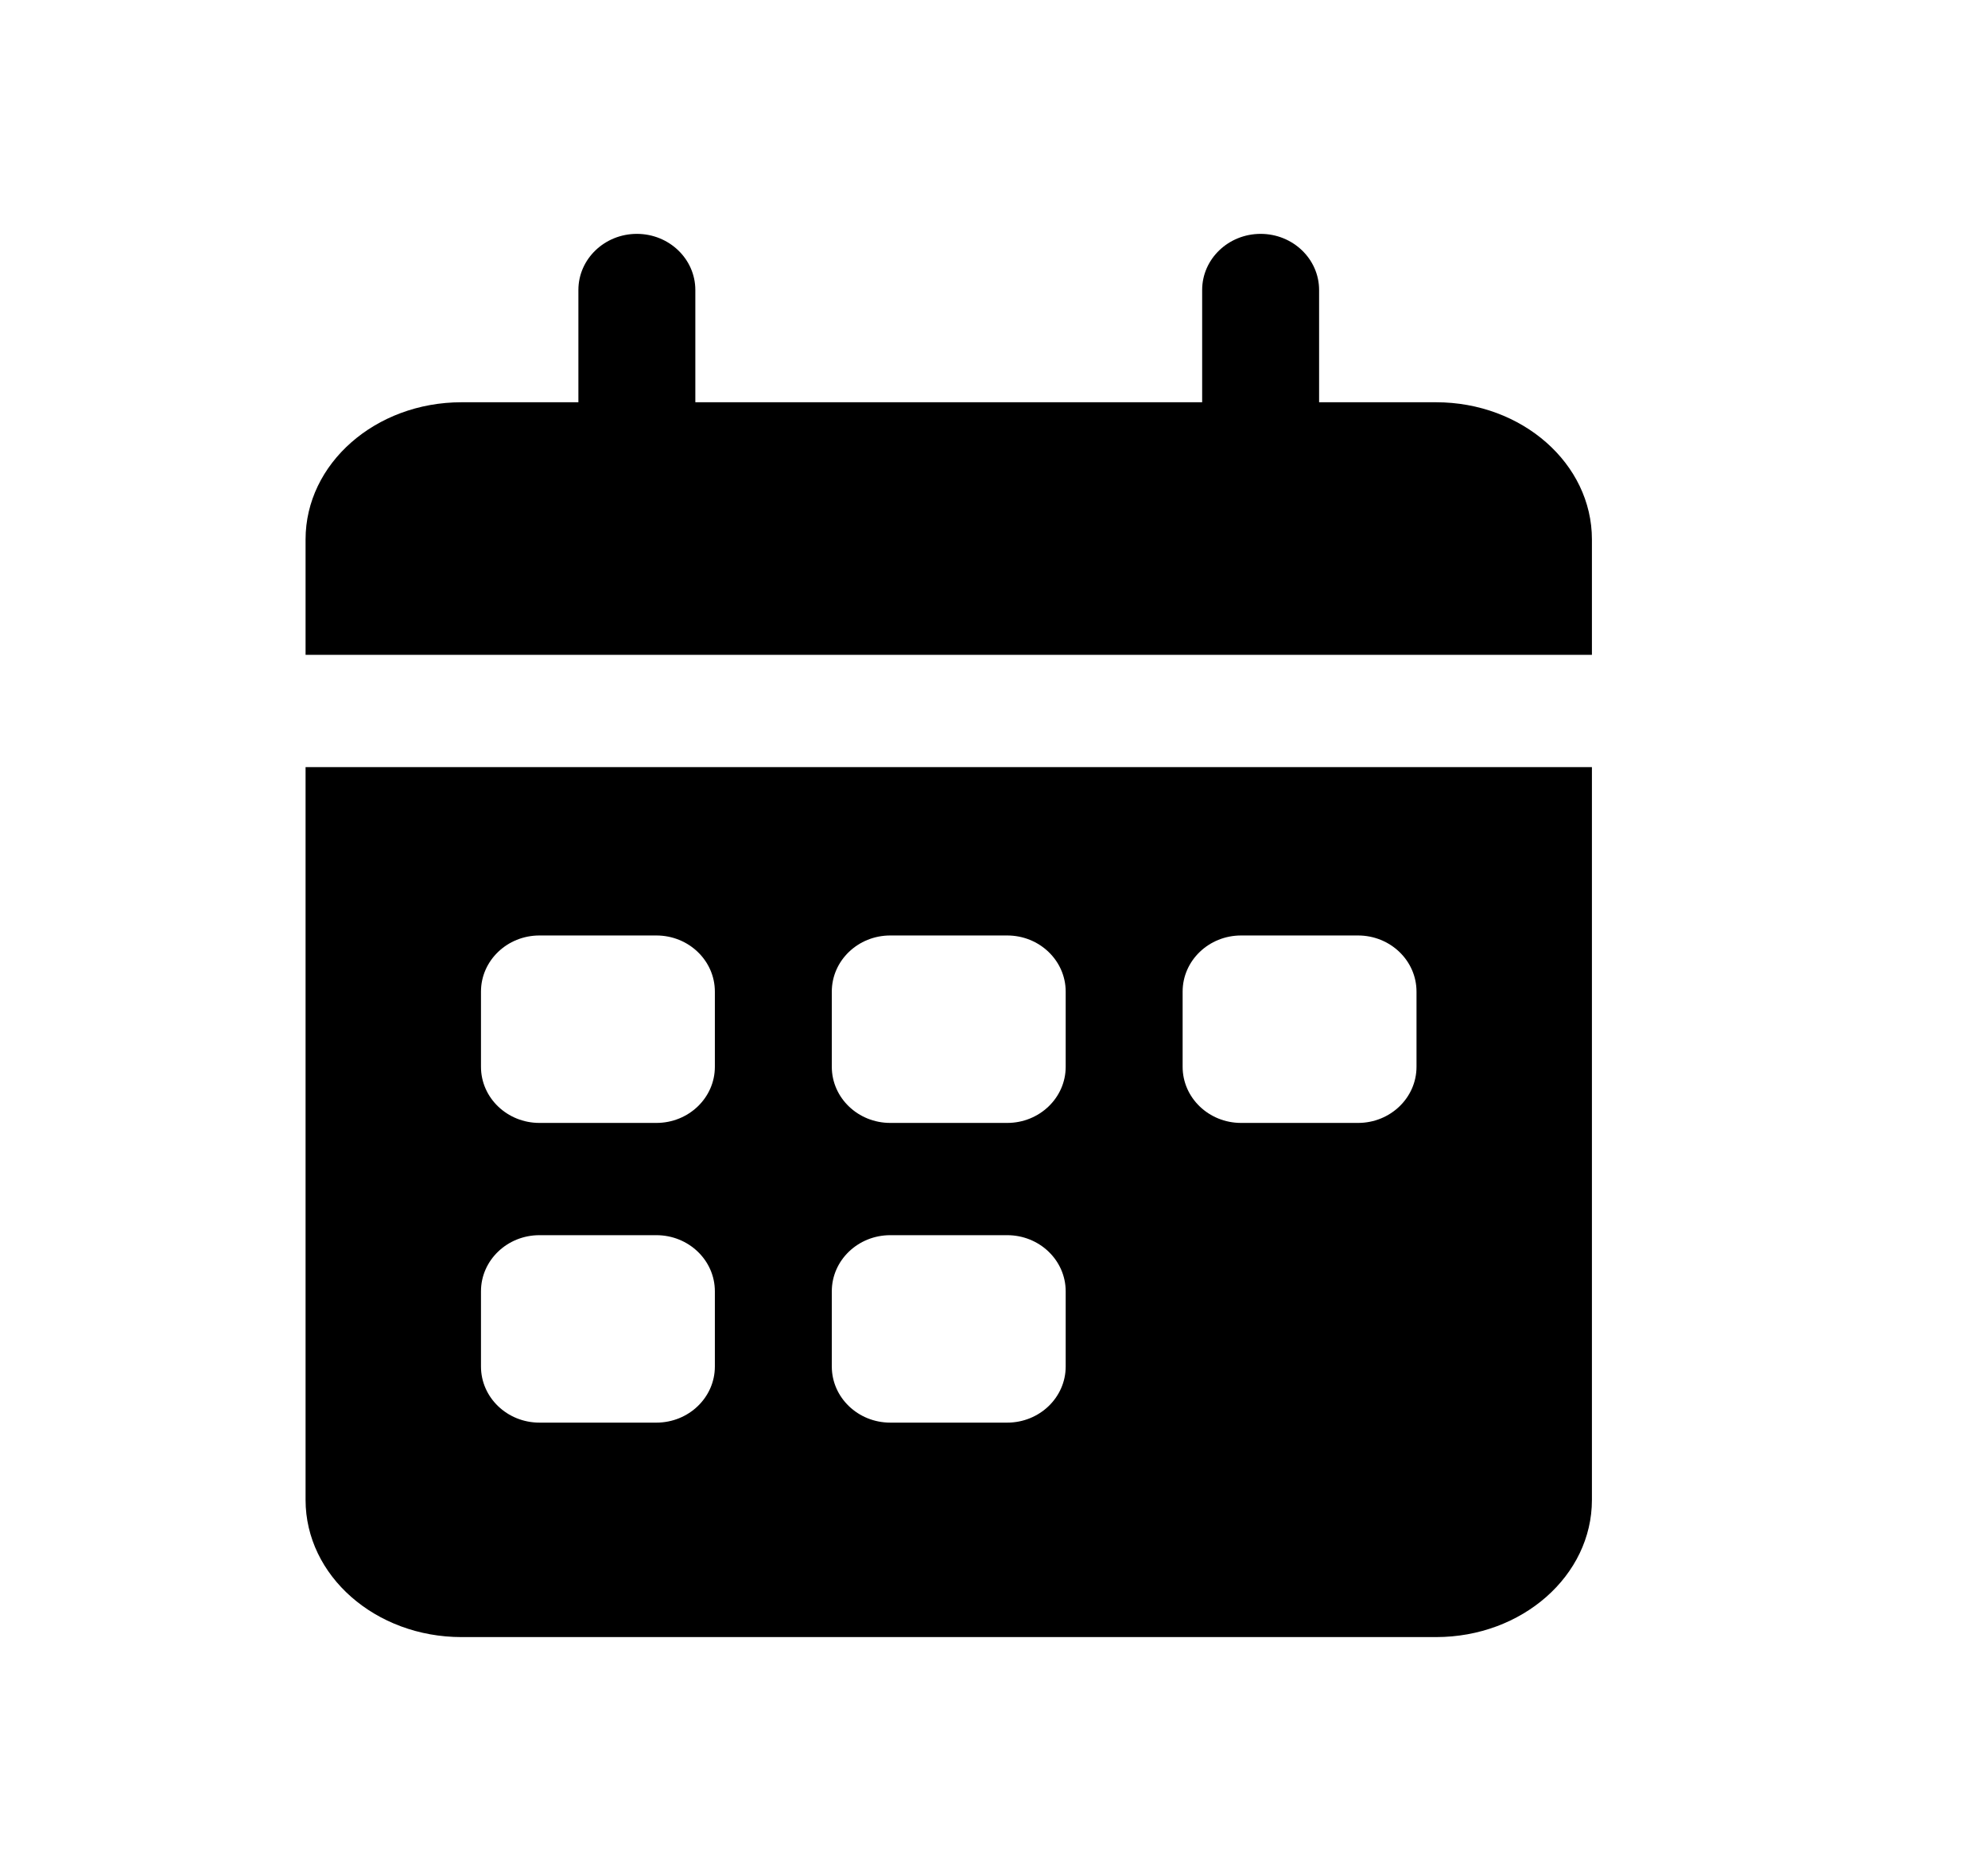 <svg width="17" height="16" viewBox="0 0 17 16" fill="none" xmlns="http://www.w3.org/2000/svg">
<path d="M10.78 2C11.056 2 11.28 2.215 11.28 2.48V3.44H12.28C13.016 3.44 13.613 3.965 13.613 4.613V5.6H2.613V4.613C2.613 3.965 3.21 3.44 3.947 3.44H4.946V2.48C4.946 2.215 5.17 2 5.446 2C5.722 2 5.946 2.215 5.946 2.48V3.44H10.28V2.48C10.28 2.215 10.504 2 10.78 2Z" fill="currentColor"/>
<path fill-rule="evenodd" clip-rule="evenodd" d="M2.613 6.56H13.613V12.827C13.613 13.475 13.016 14 12.28 14H3.947C3.21 14 2.613 13.475 2.613 12.827V6.56ZM4.113 8.48C4.113 8.215 4.337 8 4.613 8H5.613C5.889 8 6.113 8.215 6.113 8.48V9.123C6.113 9.388 5.889 9.603 5.613 9.603H4.613C4.337 9.603 4.113 9.388 4.113 9.123V8.48ZM4.113 11.043C4.113 10.778 4.337 10.563 4.613 10.563H5.613C5.889 10.563 6.113 10.778 6.113 11.043V11.686C6.113 11.951 5.889 12.166 5.613 12.166H4.613C4.337 12.166 4.113 11.951 4.113 11.686V11.043ZM7.613 8C7.337 8 7.113 8.215 7.113 8.48V9.123C7.113 9.388 7.337 9.603 7.613 9.603H8.613C8.889 9.603 9.113 9.388 9.113 9.123V8.48C9.113 8.215 8.889 8 8.613 8H7.613ZM7.113 11.043C7.113 10.778 7.337 10.563 7.613 10.563H8.613C8.889 10.563 9.113 10.778 9.113 11.043V11.686C9.113 11.951 8.889 12.166 8.613 12.166H7.613C7.337 12.166 7.113 11.951 7.113 11.686V11.043ZM10.613 8C10.337 8 10.113 8.215 10.113 8.48V9.123C10.113 9.388 10.337 9.603 10.613 9.603H11.613C11.889 9.603 12.113 9.388 12.113 9.123V8.48C12.113 8.215 11.889 8 11.613 8H10.613Z" fill="currentColor"/>
</svg>
